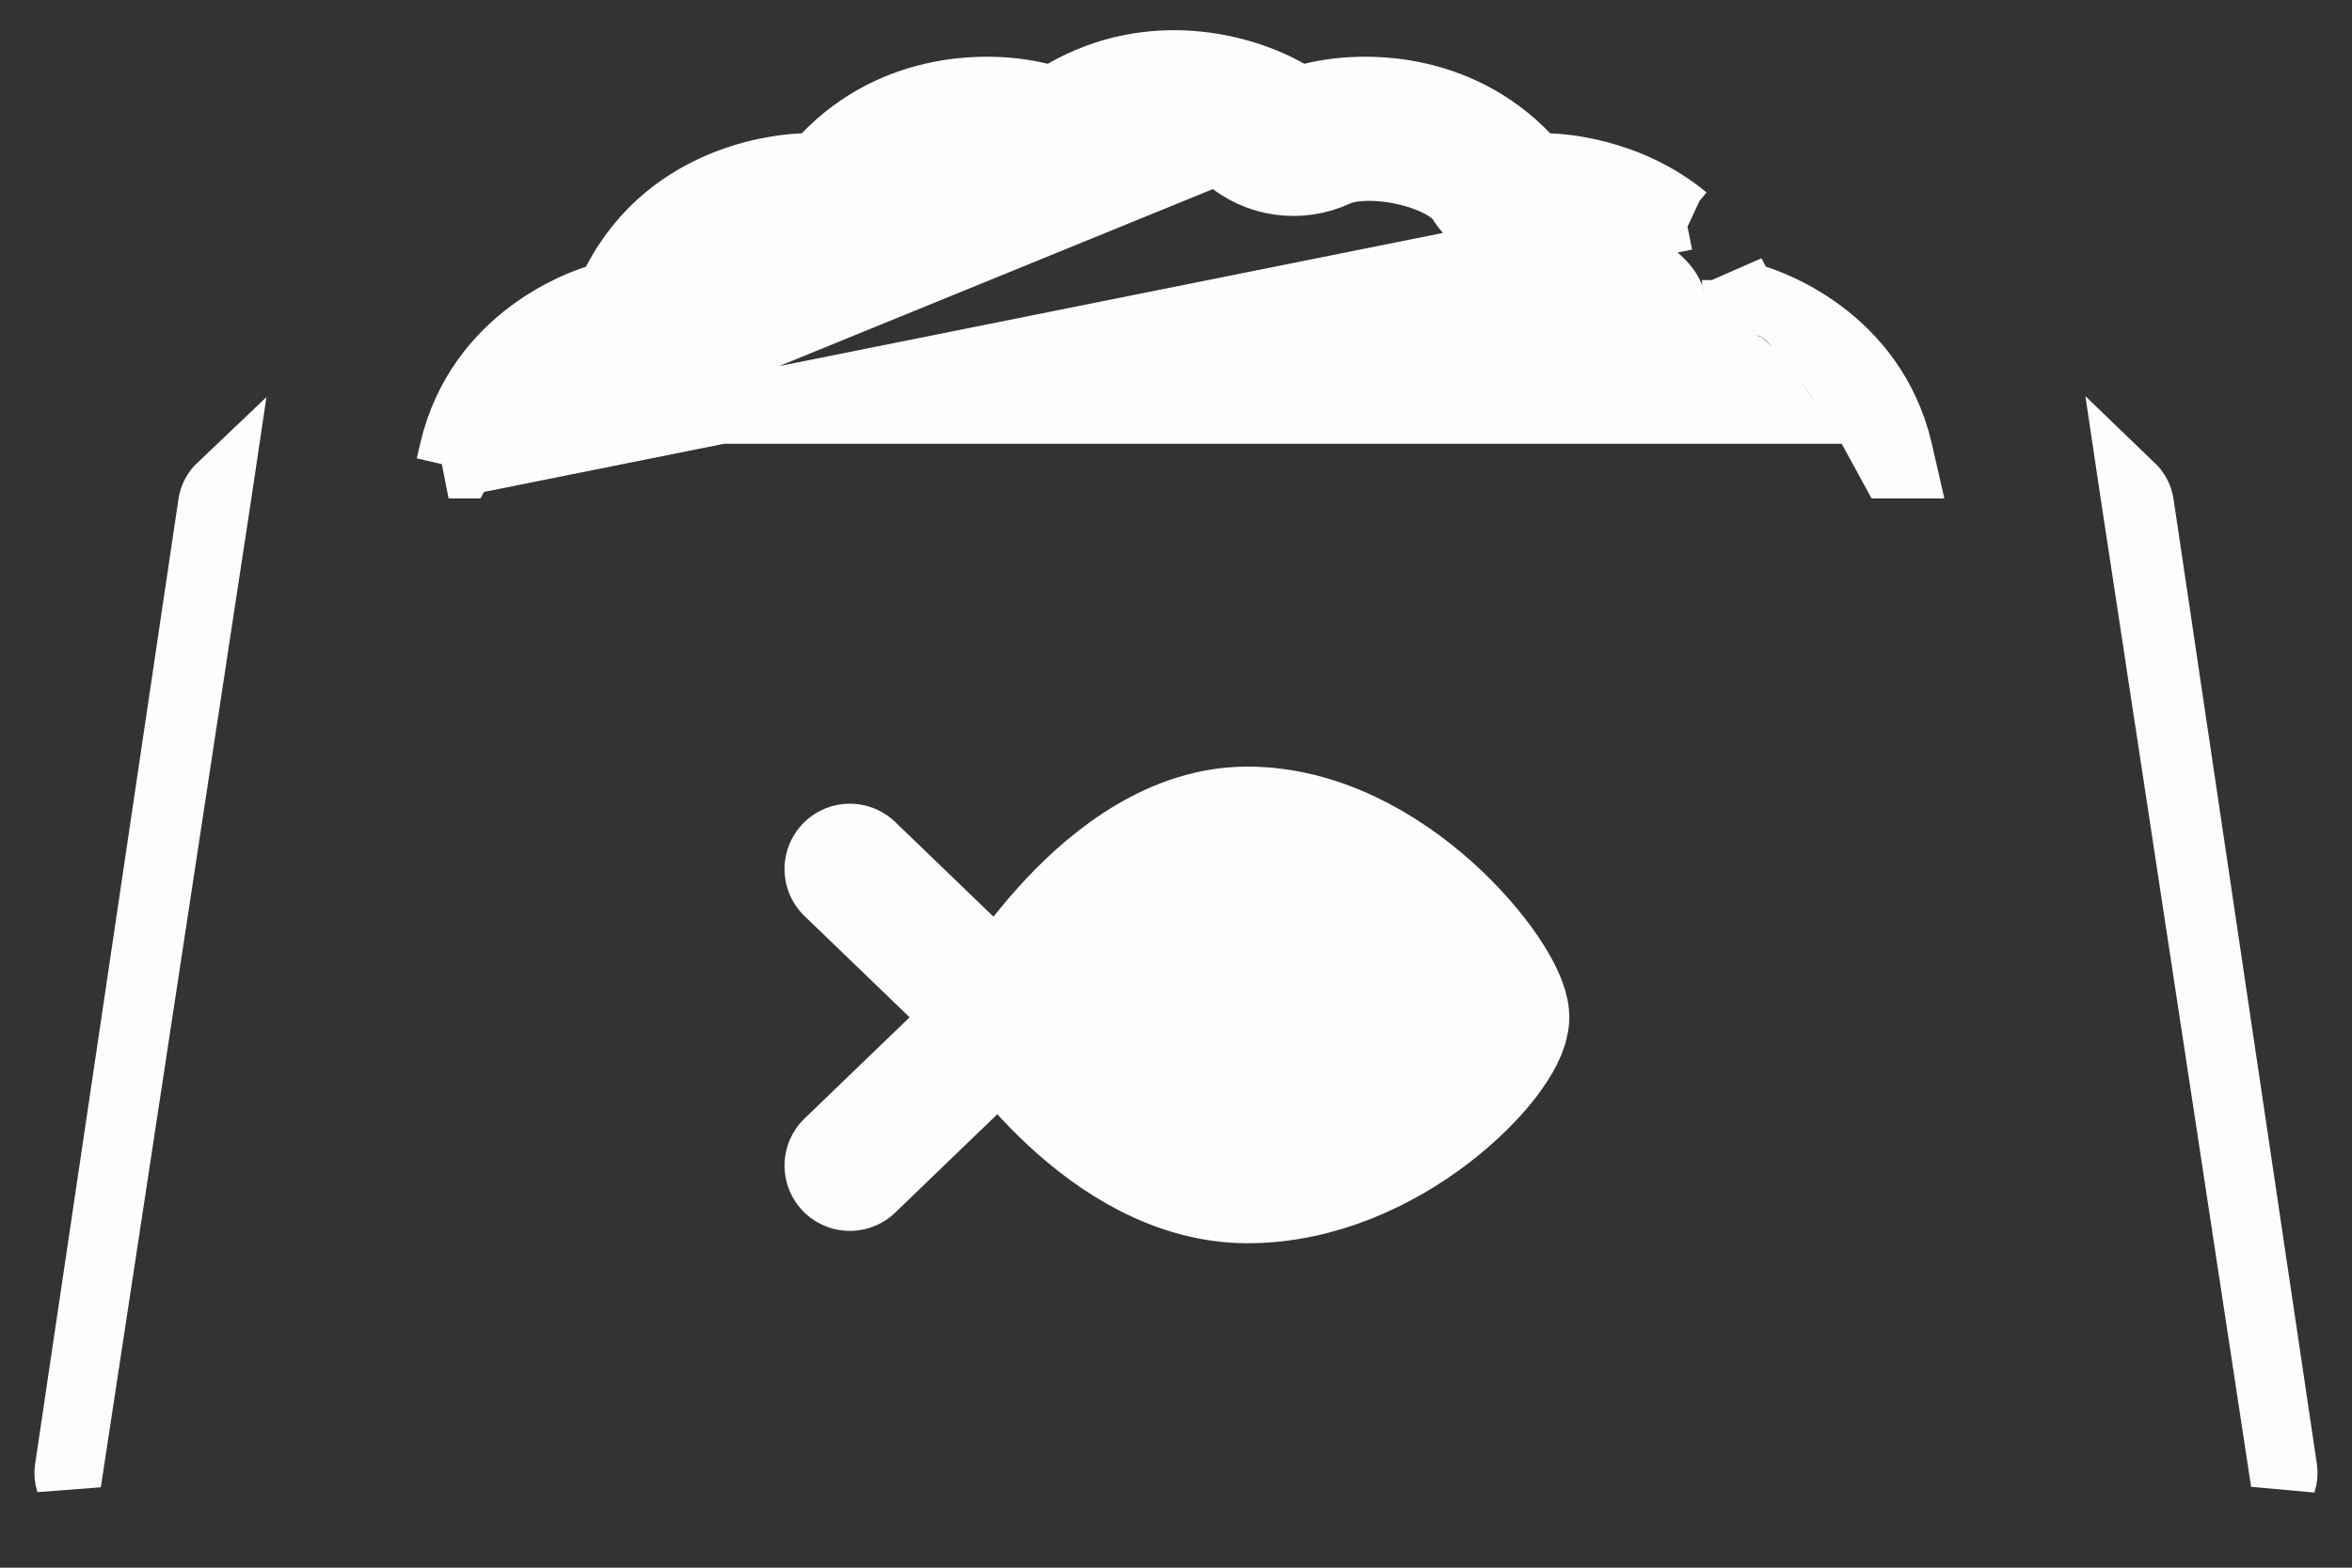 <svg width="36" height="24" viewBox="0 0 36 24" fill="none" xmlns="http://www.w3.org/2000/svg">
<rect x="0" y="0" width="36" height="24" fill="#333333" stroke="none"/>
<path d="M19.094 12.736C21.253 12.736 23.02 15.006 23.02 15.574C23.02 16.141 21.253 18.033 19.094 18.033C16.934 18.033 15.364 15.574 15.364 15.574C15.364 15.574 16.934 12.736 19.094 12.736Z" fill="#FFFDFB"/>
<path d="M13.008 13.304L15.364 15.574M15.364 15.574L13.008 17.844M15.364 15.574C15.364 15.574 16.934 18.033 19.094 18.033C21.253 18.033 23.02 16.141 23.02 15.574C23.02 15.006 21.253 12.736 19.094 12.736C16.934 12.736 15.364 15.574 15.364 15.574Z" stroke="#FFFDFB" stroke-width="2" stroke-linecap="round" stroke-linejoin="round"/>
<path d="M6.866 7.13H7.057L7.37 6.555C7.596 6.141 8.001 5.692 8.352 5.358C8.532 5.186 8.71 5.033 8.863 4.917C8.938 4.86 9.014 4.807 9.086 4.764C9.133 4.736 9.255 4.665 9.397 4.648L9.397 4.648C9.621 4.623 9.79 4.472 9.841 4.287C10.004 3.7 10.559 3.298 11.046 3.069C11.549 2.833 12.168 2.694 12.662 2.774L12.662 2.774C12.885 2.811 13.099 2.71 13.205 2.54L13.206 2.54C13.484 2.097 13.964 1.807 14.443 1.671C14.923 1.535 15.486 1.528 15.964 1.754L15.964 1.754C16.164 1.848 16.403 1.813 16.562 1.673L16.562 1.673C16.956 1.326 17.5 1.18 17.999 1.179C18.498 1.179 19.042 1.325 19.438 1.673L19.438 1.673C19.597 1.813 19.835 1.848 20.036 1.754L6.866 7.13ZM6.866 7.13L6.918 6.907C7.323 5.154 8.929 4.621 9.122 4.56L9.318 4.497L9.413 4.313C10.282 2.636 12.084 2.548 12.288 2.541L12.491 2.534L12.632 2.388C13.695 1.284 15.14 1.27 15.917 1.462L16.112 1.51L16.286 1.41C17.634 0.638 19.027 1.017 19.714 1.41L19.888 1.51L20.083 1.462C20.86 1.27 22.305 1.284 23.368 2.388L23.509 2.534L23.711 2.541C23.867 2.546 24.918 2.597 25.801 3.331M6.866 7.13L25.801 3.331M25.801 3.331C25.654 3.229 25.502 3.144 25.355 3.074C24.853 2.836 24.233 2.692 23.731 2.774C23.507 2.811 23.294 2.71 23.187 2.54L23.187 2.54C23.027 2.286 22.785 2.098 22.539 1.963C22.289 1.826 22.005 1.726 21.72 1.663C21.176 1.54 20.517 1.527 20.036 1.754L25.801 3.331ZM10.805 4.555L10.804 4.556C10.646 5.126 10.161 5.538 9.583 5.632C9.556 5.649 9.517 5.676 9.467 5.714C9.351 5.802 9.201 5.93 9.042 6.082C8.97 6.151 8.898 6.222 8.829 6.294H27.276C27.202 6.191 27.127 6.092 27.055 6C26.936 5.849 26.83 5.726 26.753 5.643C26.744 5.633 26.736 5.624 26.728 5.617C26.187 5.499 25.739 5.099 25.588 4.555C25.547 4.406 25.335 4.172 24.926 3.977C24.533 3.791 24.125 3.723 23.892 3.761L23.892 3.761C23.286 3.86 22.669 3.595 22.34 3.072C22.302 3.011 22.215 2.926 22.058 2.84C21.905 2.756 21.712 2.686 21.501 2.638C21.057 2.538 20.656 2.567 20.462 2.658L20.462 2.658C19.906 2.92 19.239 2.83 18.777 2.423C18.613 2.279 18.328 2.179 18 2.179C17.671 2.18 17.387 2.28 17.223 2.423C16.761 2.83 16.094 2.92 15.538 2.658L10.805 4.555ZM10.805 4.555C10.848 4.4 11.061 4.167 11.471 3.975M10.805 4.555L11.471 3.975M11.471 3.975C11.865 3.79 12.273 3.724 12.501 3.761M11.471 3.975L12.501 3.761M12.501 3.761C13.107 3.86 13.724 3.594 14.052 3.072M12.501 3.761L12.582 3.268L14.052 3.072M14.052 3.072C14.164 2.894 14.403 2.722 14.716 2.633M14.052 3.072L14.716 2.633M14.716 2.633C15.029 2.544 15.332 2.561 15.538 2.658L14.716 2.633ZM32.774 7.713L32.774 7.713L34.968 22.487C34.978 22.556 34.972 22.626 34.95 22.692L34.941 22.628L32.647 7.554L32.63 7.44C32.707 7.514 32.759 7.611 32.774 7.713ZM1.059 22.628L1.049 22.692C1.028 22.626 1.022 22.556 1.032 22.488L1.032 22.487L3.226 7.713L3.226 7.713C3.241 7.611 3.292 7.514 3.37 7.44L3.353 7.554L1.059 22.628ZM29.133 7.13H28.943L28.629 6.555C28.406 6.145 28.1 5.712 27.841 5.382C27.71 5.217 27.586 5.07 27.484 4.96C27.434 4.907 27.382 4.855 27.334 4.812C27.31 4.791 27.278 4.765 27.241 4.741L27.239 4.739C27.218 4.725 27.125 4.663 26.995 4.648L26.995 4.648C26.772 4.623 26.603 4.472 26.552 4.288L26.552 4.287C26.543 4.256 26.533 4.226 26.523 4.196C26.544 4.234 26.566 4.273 26.586 4.313L26.681 4.496L26.878 4.559C27.067 4.62 28.675 5.15 29.082 6.907L29.133 7.13ZM9.617 5.613C9.617 5.613 9.614 5.615 9.608 5.617C9.614 5.614 9.617 5.613 9.617 5.613Z" fill="#FFFDFB" stroke="#FFFDFB" stroke-width="1"/>
</svg>
